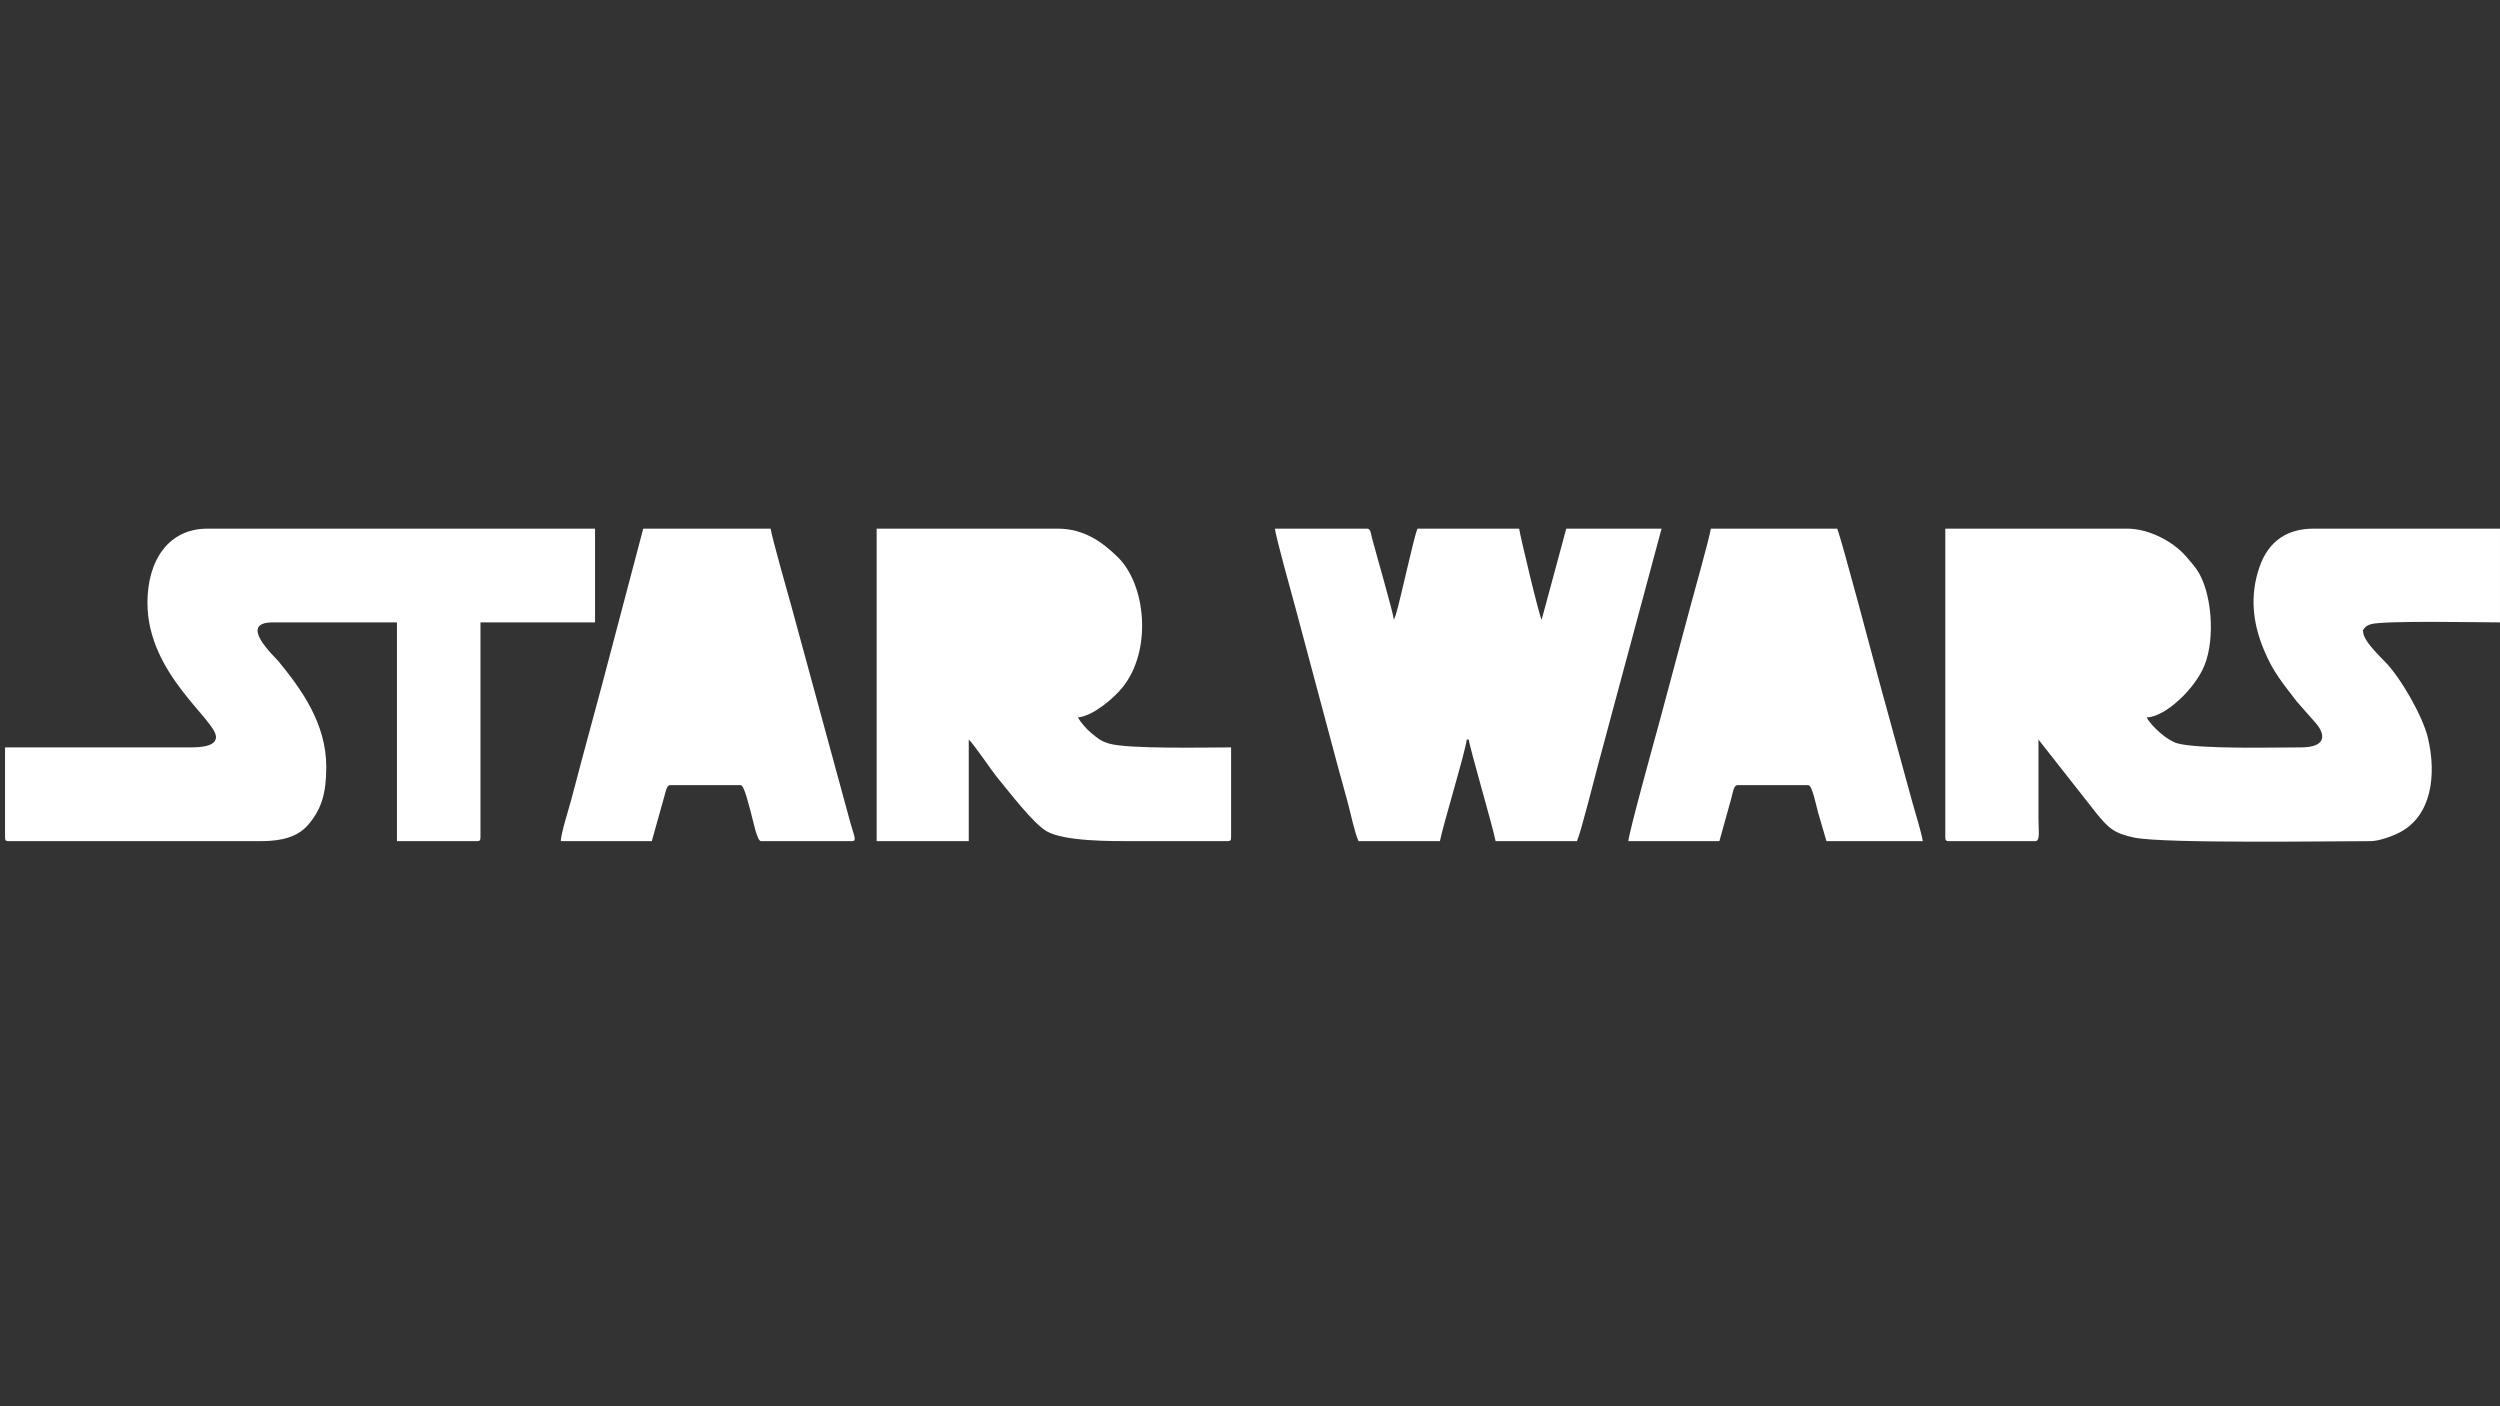 <?xml version="1.0" encoding="UTF-8"?>
<!DOCTYPE svg PUBLIC "-//W3C//DTD SVG 1.1//EN" "http://www.w3.org/Graphics/SVG/1.1/DTD/svg11.dtd">
<!-- Creator: CorelDRAW -->
<svg xmlns="http://www.w3.org/2000/svg" xml:space="preserve" width="508mm" height="285.75mm" version="1.1" style="shape-rendering:geometricPrecision; text-rendering:geometricPrecision; image-rendering:optimizeQuality; fill-rule:evenodd; clip-rule:evenodd"
viewBox="0 0 50799.98 28575"
 xmlns:xlink="http://www.w3.org/1999/xlink"
 xmlns:xodm="http://www.corel.com/coreldraw/odm/2003">
 <rect x="0" y="0" width="50799.98" height="28575" fill="#333333" stroke="none"/>
 <defs>
  <style type="text/css">
   <![CDATA[
    .fil0 {fill:white}
   ]]>
  </style>
 </defs>
 <g id="Camada_x0020_1">
  <g id="_3039987371296">
   <path class="fil0" d="M39529 17012.7c0,60.97 15.14,79.38 65.27,79.38l1762.46 0c103.82,0 65.3,-214.48 65.27,-449.79l0 -1613.96 1169.72 1488.05c243.29,299.3 359.66,419.7 781.79,504.56 614.45,123.53 4022.52,71.14 4793.68,71.14 186.74,0 476.71,-113.51 609.4,-185.01 616.71,-332.33 745.86,-1129.59 556.91,-1921.13 -101.85,-426.62 -547.65,-1211.59 -868.1,-1537.31 -120.05,-122.02 -314.52,-316.04 -398.3,-468.18 -34.5,-62.64 -46.47,-90.57 -52.22,-174.62 45.62,-63.82 72.81,-95.01 160.91,-121.84 256.06,-77.97 2209.68,-36.91 2624.2,-36.91l0 -1905 -3786.01 0c-505.38,0 -914.05,222.17 -1107.09,796.91 -191.23,569.37 -131.03,1118.2 91.38,1655.26 201.25,485.95 400.71,699.83 672.41,1060.91l348.89 395.95c254.82,271.2 261.48,535.97 -266.69,535.97 -535.11,0 -2045.48,39.16 -2501.33,-80.49 -210.61,-55.28 -529.84,-342.69 -631.92,-528.05 381.96,-10.35 982.3,-580.43 1175.49,-1057.69 225.52,-557.11 148.58,-1510.37 -158.89,-1951.2 -58.18,-83.43 -138.88,-174.25 -205.64,-252.64 -275.04,-322.97 -775.19,-574.93 -1202.62,-574.93l-3698.97 0 0 6270.62z"/>
   <path class="fil0" d="M2996.2 12250.21c0,1448.41 1392.55,2374.59 1392.55,2725.2 0,204.16 -344.87,211.67 -543.97,211.67l-3742.49 0 0 1825.62c0,60.97 15.14,79.38 65.28,79.38l5135.04 0c417.46,0 747.29,-82.64 963.33,-336.73 264.84,-311.47 363.95,-630.58 363.95,-1171.4 0,-887.51 -509.2,-1581.64 -973.68,-2149.76 -68.6,-83.91 -837.01,-787.11 -114.25,-787.11l2524.01 0 0 4445 1631.89 0c50.14,0 65.28,-18.41 65.28,-79.38l0 -4365.62 2328.18 0 0 -1905 -7876.64 0c-784.11,0 -1218.48,635.49 -1218.48,1508.13z"/>
   <path class="fil0" d="M27605.24 17092.08l1653.67 0c60.74,-317.03 529.82,-1857.12 543.97,-2063.75l43.51 0c9.88,144.4 485.09,1756.44 543.97,2063.75l1653.65 0c86.59,-198.97 350.75,-1266.43 432.41,-1564.41l1286.53 -4785.59 -1936.52 0 -500.45 1852.08c-56.14,-98.24 -451.7,-1775.57 -456.93,-1852.08l-2067.08 0c-80.32,203.56 -332.54,1391.42 -437.15,1743.85l-41.53 108.23c-9.12,-133.28 -373.43,-1388.28 -443.17,-1657.15 -23.22,-89.51 -26.62,-194.93 -100.8,-194.93l-1871.25 0c2.21,120.68 352.99,1380.45 410.64,1590.87l848.59 3175.01c73.77,268.26 146.2,533.68 217.59,793.74 65.95,240.2 133.32,590.36 220.35,790.38z"/>
   <path class="fil0" d="M17813.85 17092.08l1871.24 0 0 -2063.75c89.38,72.77 471.44,641.54 592.73,787.37 231.97,278.87 711.33,911.35 987.91,1074.14 353.88,208.28 1306.37,202.24 1726.68,202.24l1958.28 0c50.13,0 65.27,-18.41 65.27,-79.38l0 -1825.62c-468.17,0 -2107.97,36.8 -2481.36,-78.31 -178.38,-54.99 -217.41,-98.87 -351.92,-207.06 -98.38,-79.13 -215.94,-210.11 -278.21,-323.17 309.72,-31.34 720.8,-386.52 897.75,-601.69 609.91,-741.65 493.42,-2085.98 -89.39,-2656.68 -304.49,-298.17 -679.83,-578.09 -1221.77,-578.09l-3677.21 0 0 6350z"/>
   <path class="fil0" d="M33088.43 17092.08l1849.49 0 247.5 -889.66c25.27,-93.87 42.06,-248.05 122.4,-248.05l1436.07 0c79.78,0 154.54,390.59 198.58,552.28l171.31 585.43 1958.29 0c-46.71,-243.79 -149.67,-559.38 -214.82,-797.12 -73.54,-268.36 -146.31,-533.64 -217.59,-793.75 -146.04,-532.92 -291.38,-1062.81 -435.17,-1587.5 -121.67,-443.99 -786.39,-2972.33 -873.11,-3171.63l-2567.53 0c-7.87,115.01 -377.57,1443.26 -416.18,1584.13l-631.01 2354.79c-63.92,233.25 -625.49,2261.75 -628.23,2411.08z"/>
   <path class="fil0" d="M11395.04 17092.08l1849.49 0 248.51 -888.43c28.59,-90.65 49.18,-249.28 121.38,-249.28l1436.08 0c73.26,0 167.11,413.33 209.65,565.27 47.18,168.55 123.14,572.44 203.76,572.44l1849.49 0c105.27,0 36.89,-116.54 -24.53,-340.59l-1196.73 -4392.08c-39.73,-144.99 -424.11,-1496.13 -432.4,-1617.33l-2589.28 0 -835.04 3165.02c-145.4,529.79 -282.24,1056.39 -424.19,1574.39 -73.87,269.55 -135.58,522.86 -212.14,800.39 -46.26,167.72 -201.33,661.64 -204.05,810.2z"/>
  </g>
 </g>
</svg>
